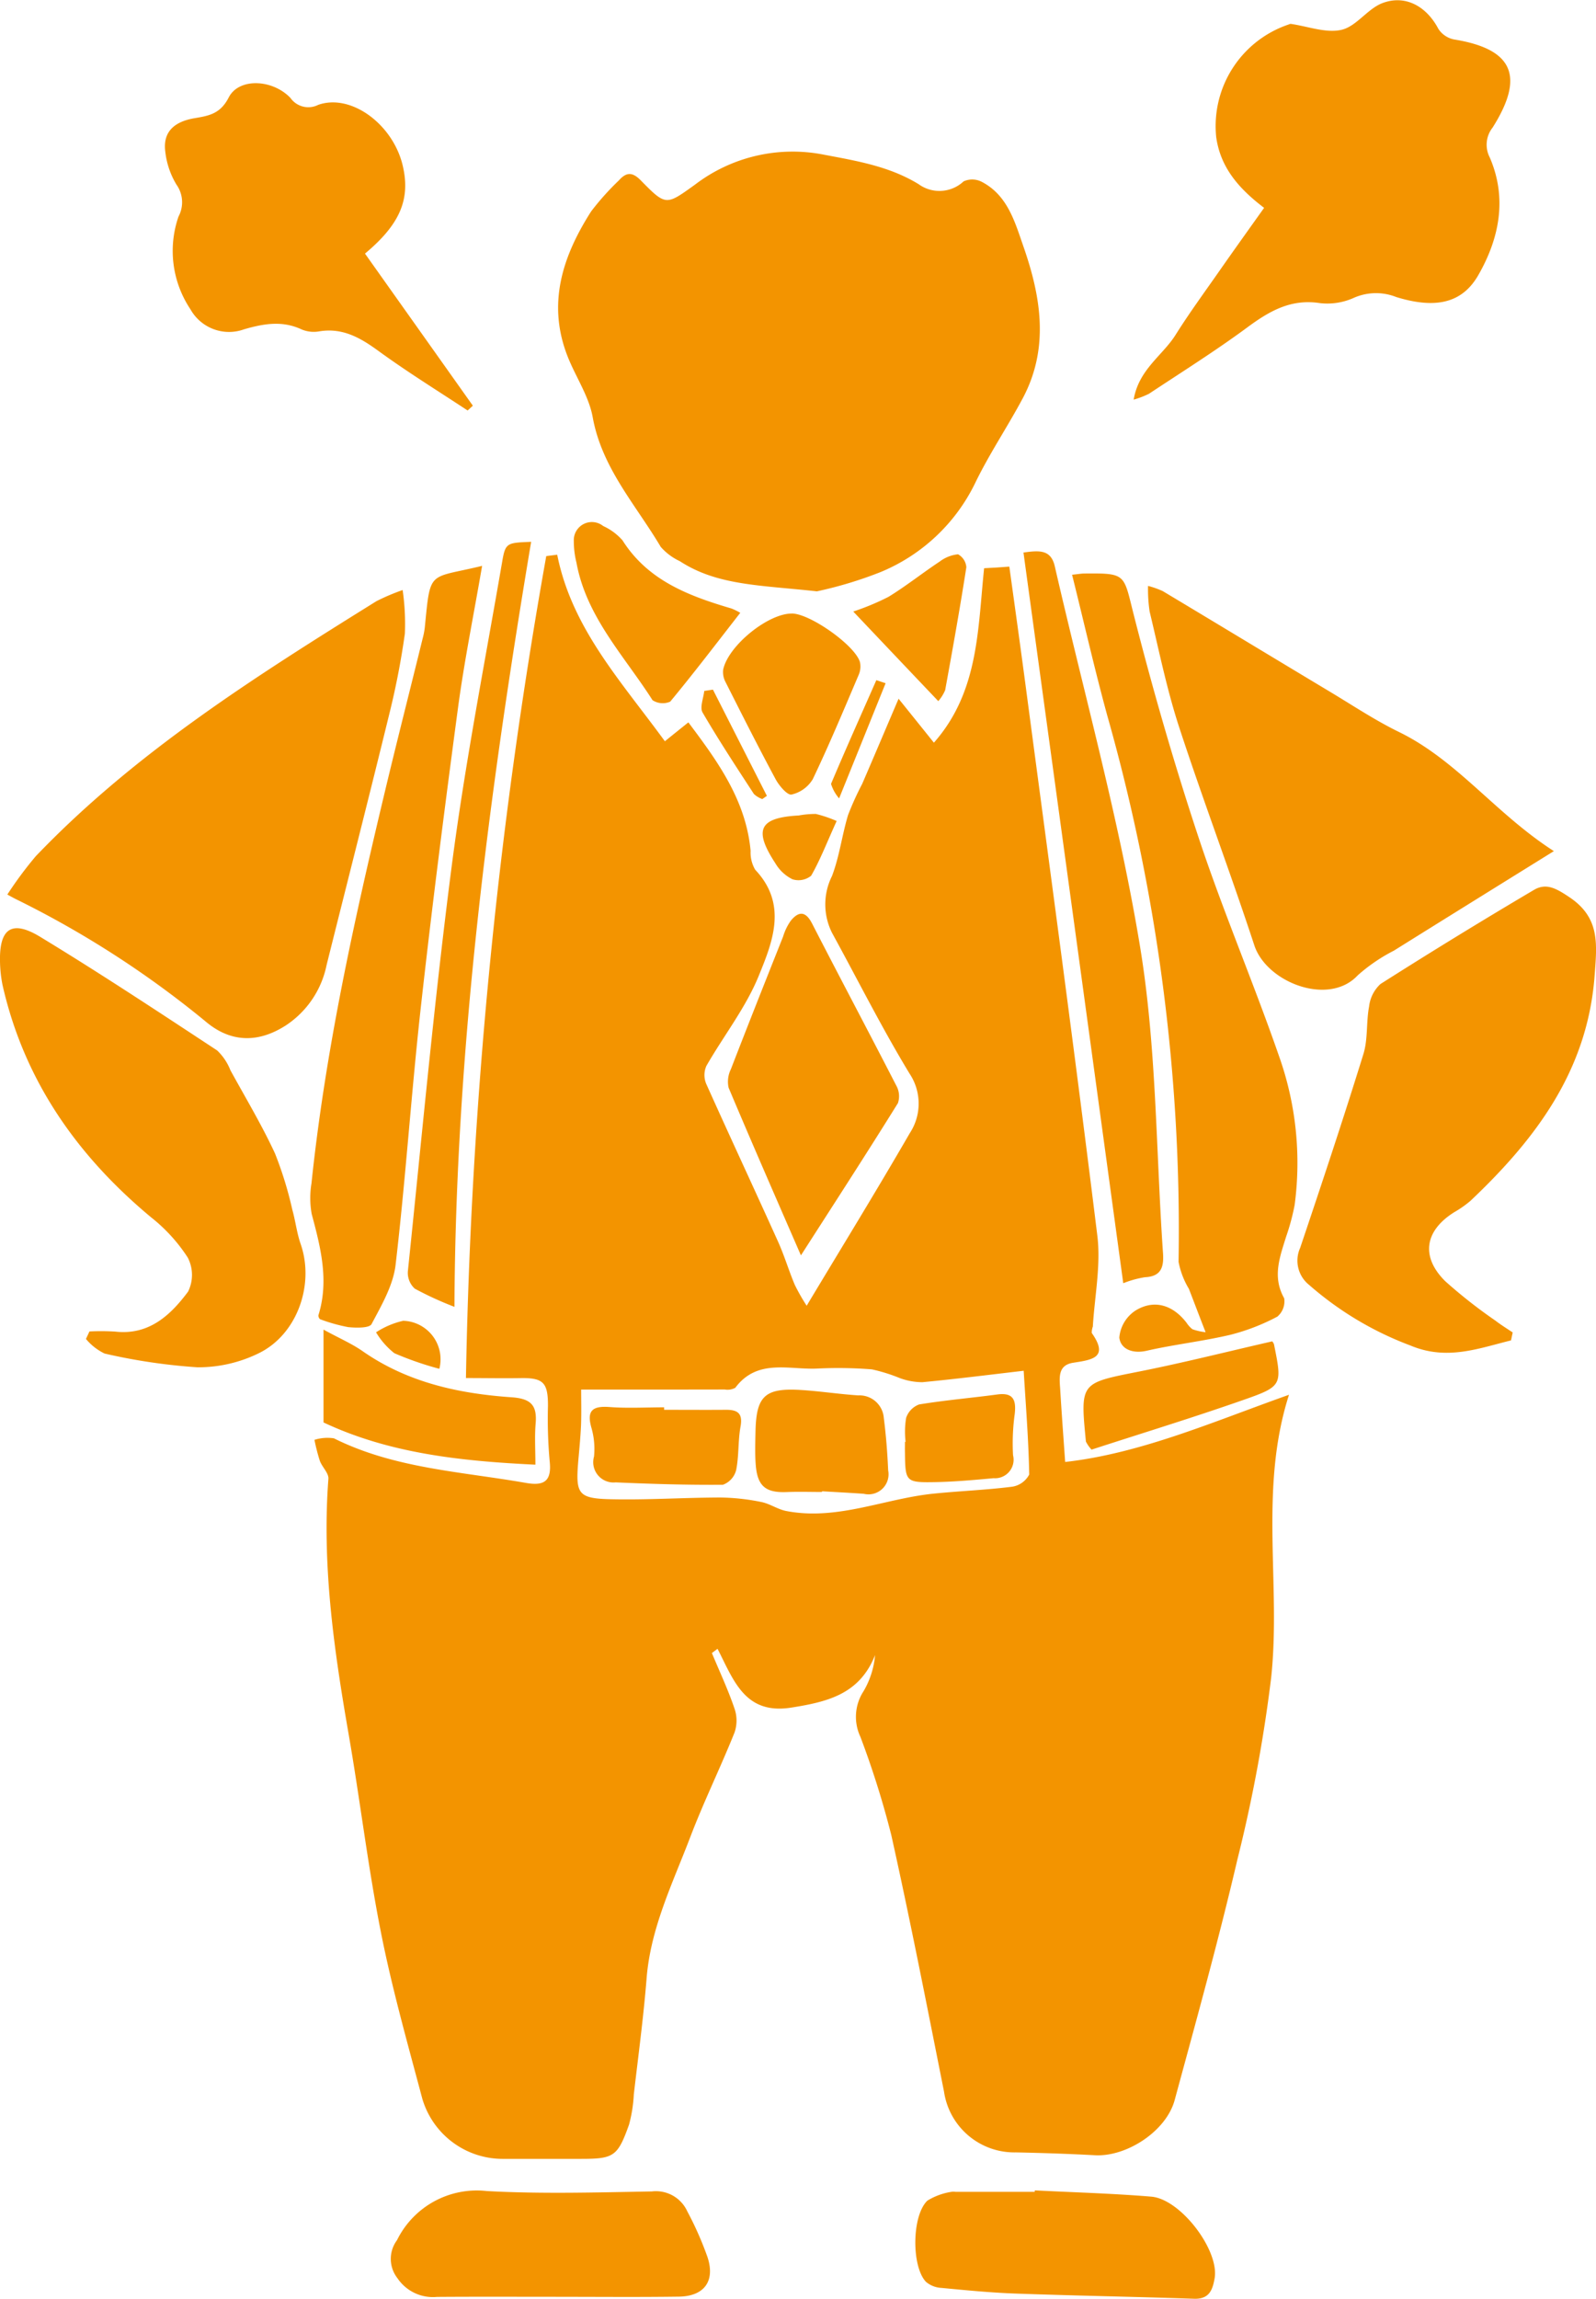 <svg xmlns="http://www.w3.org/2000/svg" viewBox="0 0 150.03 216.031"><defs><style>.cls-1 { fill: #f39400;fill-rule: evenodd; }</style></defs><path class="cls-1" d="M1177.8 261.468a489.086 489.086 0 0 1 7.55-77.241l1.03-.13c1.38 6.932 6.02 11.9 10.12 17.531.71-.573 1.41-1.138 2.21-1.775 2.75 3.658 5.41 7.311 5.85 12.071a3.193 3.193 0 0 0 .43 1.774c3.08 3.257 1.63 6.8.32 10.008-1.22 2.979-3.29 5.605-4.91 8.434a2.136 2.136 0 0 0-.02 1.665c2.23 4.97 4.53 9.9 6.77 14.866.59 1.312 1 2.706 1.56 4.033a19.105 19.105 0 0 0 1.12 1.969c3.36-5.6 6.6-10.864 9.69-16.212a5.062 5.062 0 0 0-.01-5.588c-2.61-4.3-4.87-8.811-7.29-13.231a5.959 5.959 0 0 1-.01-5.349c.7-1.834.94-3.838 1.51-5.73a28.243 28.243 0 0 1 1.33-2.933c1.09-2.521 2.16-5.051 3.42-8 1.18 1.468 2.14 2.658 3.32 4.131 4.22-4.782 4.12-10.637 4.72-16.394l1.22-.068 1.15-.083c.56 4.044 1.11 7.986 1.63 11.932 2.25 16.968 4.55 33.928 6.64 50.914.35 2.8-.25 5.711-.42 8.571a1.627 1.627 0 0 0-.1.6c1.66 2.358-.03 2.523-1.76 2.8-1.44.228-1.28 1.409-1.21 2.448.13 2.165.29 4.328.47 6.873 7.12-.8 13.93-3.794 21.04-6.314-2.85 8.9-.73 17.858-1.68 26.618a139.9 139.9 0 0 1-3.17 17.054c-1.77 7.584-3.86 15.1-5.9 22.619-.8 2.923-4.52 5.333-7.49 5.172-2.48-.135-4.97-.216-7.45-.268a6.681 6.681 0 0 1-6.74-5.717c-1.6-8.037-3.17-16.081-4.95-24.079a84.818 84.818 0 0 0-2.91-9.258 4.407 4.407 0 0 1 .3-4.288 8.054 8.054 0 0 0 1.08-3.388c-1.46 3.679-4.47 4.39-7.87 4.931-4.39.7-5.43-2.6-6.94-5.525l-.53.4c.72 1.731 1.52 3.435 2.12 5.2a3.449 3.449 0 0 1 .01 2.265c-1.33 3.316-2.91 6.536-4.18 9.874-1.65 4.324-3.72 8.518-4.09 13.259-.29 3.637-.78 7.259-1.2 10.885a13.269 13.269 0 0 1-.45 2.837c-1.08 3.017-1.43 3.216-4.61 3.213h-7.25a7.876 7.876 0 0 1-7.57-5.646c-1.38-5.191-2.85-10.372-3.89-15.635-1.23-6.211-1.97-12.517-3.06-18.759-1.37-7.9-2.49-15.8-1.88-23.855.05-.546-.6-1.119-.81-1.718a18.274 18.274 0 0 1-.5-1.954 4.012 4.012 0 0 1 1.83-.144c5.7 2.845 11.97 3.12 18.07 4.193 1.77.312 2.41-.24 2.21-2.058a44.557 44.557 0 0 1-.16-5.171c.01-2.206-.43-2.667-2.62-2.623-1.63.026-3.25-.006-5.09-.006zm10.83 1.083c0 1.007.03 2.164-.01 3.318-.05 1.17-.17 2.338-.27 3.506-.24 2.974.01 3.41 3.03 3.48 3.45.08 6.9-.154 10.35-.161a20.416 20.416 0 0 1 3.82.419c.81.154 1.54.687 2.34.845 4.79.935 9.23-1.155 13.86-1.626 2.47-.252 4.96-.343 7.42-.656a2.186 2.186 0 0 0 1.58-1.141c-.06-3.243-.32-6.481-.52-9.751-3.24.376-6.38.777-9.52 1.074a6.188 6.188 0 0 1-2.12-.384 15.9 15.9 0 0 0-2.63-.822 39.982 39.982 0 0 0-5.17-.074c-2.65.116-5.61-.953-7.67 1.806a1.527 1.527 0 0 1-.99.16c-4.4.01-8.8.007-13.5.007zm22.16-75.012c-5.3-.586-9.36-.535-12.88-2.833a5.412 5.412 0 0 1-1.8-1.347c-2.33-3.938-5.52-7.388-6.39-12.164-.35-1.976-1.59-3.783-2.35-5.7-1.97-4.975-.49-9.445 2.2-13.661a24.855 24.855 0 0 1 2.61-2.913c.7-.79 1.27-.8 2.05-.006 2.38 2.425 2.38 2.359 5.08.422a15.124 15.124 0 0 1 12.12-2.836c3.09.587 6.16 1.086 8.92 2.773a3.326 3.326 0 0 0 4.23-.259 1.947 1.947 0 0 1 1.71.042c2.43 1.267 3.11 3.762 3.92 6.086 1.65 4.737 2.44 9.527-.06 14.24-1.45 2.72-3.19 5.289-4.52 8.061a17.146 17.146 0 0 1-8.85 8.283 37.84 37.84 0 0 1-5.99 1.812zm-76.1 28.494a35.918 35.918 0 0 1 2.67-3.6c9.34-9.758 20.67-16.9 32.03-23.972a20.177 20.177 0 0 1 2.46-1.044 22.254 22.254 0 0 1 .21 4.089 73.692 73.692 0 0 1-1.45 7.5c-1.93 7.9-3.94 15.771-5.91 23.655a8.907 8.907 0 0 1-3.83 5.669c-2.6 1.672-5.16 1.609-7.47-.31a91.783 91.783 0 0 0-17.86-11.534c-.18-.086-.37-.193-.85-.453zm105.88-46.509c.47-2.828 2.71-4.137 3.93-6.074 1.28-2.04 2.71-3.99 4.09-5.967s2.77-3.915 4.24-5.981c-2.38-1.813-4.09-3.771-4.5-6.629a10.075 10.075 0 0 1 6.8-10.6.634.634 0 0 1 .2-.06c1.6.225 3.3.893 4.77.56 1.4-.316 2.45-1.978 3.85-2.511 2.18-.827 4.16.326 5.26 2.415a2.276 2.276 0 0 0 1.48 1c5.53.895 6.68 3.436 3.62 8.283a2.592 2.592 0 0 0-.27 2.8c1.66 3.831.91 7.612-1.08 11.075-1.51 2.62-3.99 3.188-7.7 2.05a5.16 5.16 0 0 0-3.95.053 6.056 6.056 0 0 1-3.23.516c-2.73-.421-4.74.742-6.81 2.268-2.99 2.207-6.15 4.19-9.26 6.25a8.382 8.382 0 0 1-1.44.552zm39.5 42.427c-5.46 3.39-10.25 6.362-15.04 9.353a16.246 16.246 0 0 0-3.4 2.321c-2.72 2.934-8.57.678-9.72-2.824-2.26-6.88-4.83-13.658-7.08-20.543-1.15-3.532-1.89-7.2-2.76-10.819a14.271 14.271 0 0 1-.15-2.411 8.535 8.535 0 0 1 1.38.487c5.26 3.152 10.5 6.327 15.76 9.482 2.13 1.278 4.21 2.665 6.43 3.749 5.5 2.679 9.08 7.669 14.58 11.205zm-4.03 45.979c-3.09.762-6.04 1.915-9.46.478a30.822 30.822 0 0 1-9.51-5.685 2.917 2.917 0 0 1-.85-3.488c2.04-6.059 4.06-12.125 5.95-18.23.43-1.4.25-2.987.53-4.454a3.388 3.388 0 0 1 1.07-2.112q7.14-4.539 14.43-8.844c1.16-.685 2.11-.125 3.3.665 2.93 1.946 2.62 4.415 2.4 7.381-.66 8.916-5.53 15.363-11.67 21.172a9.968 9.968 0 0 1-1.52 1.066c-2.78 1.742-3.18 4.18-.85 6.49a47.086 47.086 0 0 0 4.71 3.7c.52.4 1.08.745 1.63 1.116l-.16.745zm-133.63-.841a21.456 21.456 0 0 1 2.42.014c3.18.36 5.2-1.545 6.85-3.756a3.543 3.543 0 0 0-.03-3.2 15.632 15.632 0 0 0-3.44-3.777c-6.98-5.806-11.94-12.877-13.97-21.827a12.145 12.145 0 0 1-.24-2.254c-.06-3.052 1.1-3.9 3.75-2.3 5.64 3.424 11.15 7.068 16.66 10.692a5.15 5.15 0 0 1 1.25 1.863c1.42 2.59 2.95 5.14 4.19 7.817a34.931 34.931 0 0 1 1.63 5.295c.3 1.06.42 2.173.78 3.207 1.33 3.82-.32 8.546-3.99 10.3a12.882 12.882 0 0 1-5.71 1.294 54.826 54.826 0 0 1-8.73-1.292 5.24 5.24 0 0 1-1.75-1.371zm92.37-71.11c.61-.064.88-.113 1.15-.116 3.99-.036 3.67.048 4.65 3.892 1.8 7.074 3.83 14.105 6.13 21.034 2.28 6.86 5.13 13.531 7.5 20.361a29.949 29.949 0 0 1 1.49 14.059 20.811 20.811 0 0 1-.8 2.974c-.59 1.913-1.32 3.774-.18 5.793a1.889 1.889 0 0 1-.64 1.717 19.691 19.691 0 0 1-4.41 1.708c-2.6.612-5.27.907-7.87 1.5-1.34.308-2.46-.156-2.58-1.24a3.385 3.385 0 0 1 1.54-2.548c1.77-1.072 3.52-.493 4.79 1.173a2.511 2.511 0 0 0 .54.594 5.424 5.424 0 0 0 1.24.28c-.62-1.593-1.09-2.837-1.57-4.077a7.655 7.655 0 0 1-.97-2.537 177.341 177.341 0 0 0-6.7-51.322c-1.18-4.308-2.17-8.673-3.31-13.245zm-55.46-.833c-.78 4.55-1.66 8.866-2.25 13.222-1.26 9.434-2.47 18.877-3.52 28.337-.89 8.023-1.42 16.085-2.36 24.1-.22 1.936-1.32 3.814-2.26 5.59-.2.389-1.46.364-2.21.285a15.726 15.726 0 0 1-2.64-.744.5.5 0 0 1-.15-.362c1.02-3.263.21-6.379-.63-9.526a8.4 8.4 0 0 1-.02-2.874c1.3-12.443 3.99-24.625 6.89-36.767 1.15-4.82 2.38-9.623 3.56-14.434a7.086 7.086 0 0 0 .2-1.015c.55-5.528.28-4.569 5.39-5.812zm-11.01-29.346c3.41 4.81 6.78 9.551 10.14 14.293l-.49.453c-2.79-1.842-5.63-3.595-8.33-5.558-1.73-1.266-3.42-2.259-5.67-1.872a2.945 2.945 0 0 1-1.63-.2c-1.81-.841-3.56-.529-5.39 0a4.155 4.155 0 0 1-5.04-1.886 9.853 9.853 0 0 1-1.12-8.708 2.854 2.854 0 0 0-.19-3 7.64 7.64 0 0 1-1.05-3.079c-.27-1.99.98-2.869 2.76-3.169 1.33-.225 2.41-.4 3.2-1.945.94-1.854 4.1-1.736 5.8.04a2.053 2.053 0 0 0 2.61.655c3.11-1.1 7.07 1.856 7.96 5.759.71 3.096-.24 5.446-3.56 8.217zm71.28 96.756c-3.13-22.947-6.24-45.719-9.38-68.663 1.51-.212 2.59-.287 2.95 1.316 2.73 11.9 6.03 23.7 8.01 35.72 1.56 9.474 1.49 19.217 2.16 28.84.08 1.26-.17 2.156-1.7 2.224a9.394 9.394 0 0 0-2.04.565zm-30.3-2.617c-2.35-5.4-4.61-10.563-6.8-15.76a2.655 2.655 0 0 1 .22-1.745c1.61-4.167 3.26-8.317 4.91-12.468a5.07 5.07 0 0 1 .72-1.479c.74-.9 1.39-.916 2 .272 2.61 5.08 5.29 10.121 7.9 15.2a2.05 2.05 0 0 1 .17 1.671c-2.9 4.67-5.89 9.277-9.12 14.311zm-23.05 97.867c-3.72 0-7.44-.017-11.16.01a4.019 4.019 0 0 1-3.72-1.761 2.941 2.941 0 0 1-.04-3.571 8.36 8.36 0 0 1 8.45-4.615c5.15.281 10.33.128 15.5.036a3.238 3.238 0 0 1 3.34 1.874 31.044 31.044 0 0 1 1.91 4.333c.72 2.246-.34 3.646-2.71 3.679-3.86.054-7.72.016-11.57.017zm45.03-10c3.65.186 7.31.286 10.95.587 2.77.229 6.41 5.041 5.96 7.668-.19 1.08-.49 1.977-1.93 1.928-5.58-.19-11.17-.286-16.75-.486-2.34-.083-4.68-.311-7.01-.534a2.424 2.424 0 0 1-1.45-.574c-1.37-1.455-1.33-6.228.14-7.627a6.076 6.076 0 0 1 2.22-.82 1.362 1.362 0 0 1 .41-.007h7.46v-.134zm-54.55-83.029a31.625 31.625 0 0 1-3.73-1.71 2.015 2.015 0 0 1-.65-1.624c1.32-12.7 2.48-25.413 4.12-38.067 1.24-9.57 3.1-19.063 4.74-28.579.31-1.838.44-1.817 2.73-1.911-3.99 23.819-7.1 47.687-7.21 71.896zm31.72-65.155c1.72.014 5.96 3.009 6.4 4.573a1.961 1.961 0 0 1-.12 1.191c-1.4 3.287-2.78 6.59-4.32 9.812a3.148 3.148 0 0 1-1.99 1.437c-.39.082-1.15-.808-1.48-1.406-1.63-3.029-3.18-6.1-4.73-9.172a1.976 1.976 0 0 1-.22-1.156c.47-2.254 4.23-5.293 6.46-5.274zm-24.11 79.987c-7.07-.339-13.74-1.062-19.92-3.97v-8.723c1.46.8 2.63 1.3 3.66 2.014 4.21 2.945 9.03 4 14.01 4.344 1.87.128 2.42.777 2.27 2.5-.1 1.211-.02 2.438-.02 3.84zm19.26-80.055c-2.26 2.9-4.37 5.674-6.59 8.352a1.757 1.757 0 0 1-1.66-.138c-2.65-4.157-6.22-7.825-7.15-12.923a8.416 8.416 0 0 1-.25-2.045 1.7 1.7 0 0 1 2.76-1.4 5.392 5.392 0 0 1 1.82 1.35c2.4 3.789 6.24 5.221 10.25 6.405a5.989 5.989 0 0 1 .82.404zm50 68.462a.919.919 0 0 1 .17.28c.77 3.835.81 3.94-2.87 5.227-4.77 1.672-9.62 3.157-14.28 4.672a3.294 3.294 0 0 1-.53-.757c-.54-5.555-.53-5.482 4.9-6.561 4.17-.824 8.29-1.868 12.61-2.856zm-31.39-60.162c-2.69-2.828-5.27-5.547-7.99-8.418a23.665 23.665 0 0 0 3.31-1.379c1.66-1.018 3.19-2.24 4.82-3.32a3.413 3.413 0 0 1 1.72-.679 1.518 1.518 0 0 1 .78 1.216c-.6 3.859-1.29 7.705-1.99 11.547a3.855 3.855 0 0 1-.65 1.038zm-9.55 11.263c-.95 2.092-1.56 3.687-2.4 5.148a1.885 1.885 0 0 1-1.75.334 3.819 3.819 0 0 1-1.6-1.484c-2.09-3.19-1.53-4.308 2.19-4.514a8.82 8.82 0 0 1 1.6-.143 11.794 11.794 0 0 1 1.96.664zm-37.35 51.483a30.469 30.469 0 0 1-4.23-1.467 7.186 7.186 0 0 1-1.72-1.962 7.88 7.88 0 0 1 2.55-1.084 3.619 3.619 0 0 1 3.4 4.513zm30.36-53.541a2.25 2.25 0 0 1-.79-.476c-1.65-2.533-3.31-5.057-4.83-7.667-.27-.48.09-1.335.16-2.017l.82-.122 5.07 9.982-.43.299zm11.59-10.885c-1.39 3.446-2.78 6.893-4.37 10.821a3.788 3.788 0 0 1-.76-1.362c1.38-3.269 2.83-6.5 4.26-9.748zm-5.98 76c-1.1 0-2.21-.037-3.31.008-1.99.082-2.77-.555-2.92-2.59-.08-1.03-.04-2.07-.02-3.1.07-3.349.89-4.118 4.31-3.9 1.79.114 3.56.388 5.35.506a2.292 2.292 0 0 1 2.4 2.111c.21 1.636.34 3.287.41 4.936a1.884 1.884 0 0 1-2.29 2.2c-1.31-.093-2.62-.159-3.93-.237v.074zm-14.84-7.722c1.92 0 3.85.014 5.78 0 1.1-.011 1.64.3 1.4 1.59-.24 1.339-.14 2.747-.41 4.079a1.991 1.991 0 0 1-1.24 1.374c-3.36.028-6.72-.074-10.08-.223a1.908 1.908 0 0 1-2.04-2.427 7.2 7.2 0 0 0-.23-2.654c-.47-1.612.02-2.121 1.67-2 1.71.131 3.43.029 5.15.029v.232zm22.7 3.012a8.054 8.054 0 0 1 .05-2.254 2.029 2.029 0 0 1 1.22-1.261c2.44-.4 4.91-.61 7.37-.939 1.5-.2 1.76.545 1.62 1.817a20.311 20.311 0 0 0-.16 3.891 1.742 1.742 0 0 1-1.83 2.161c-1.85.17-3.71.339-5.56.37-2.69.044-2.74-.051-2.77-2.753-.01-.344 0-.688 0-1.032h.06z" transform="translate(-1134 -131.969)"/></svg>